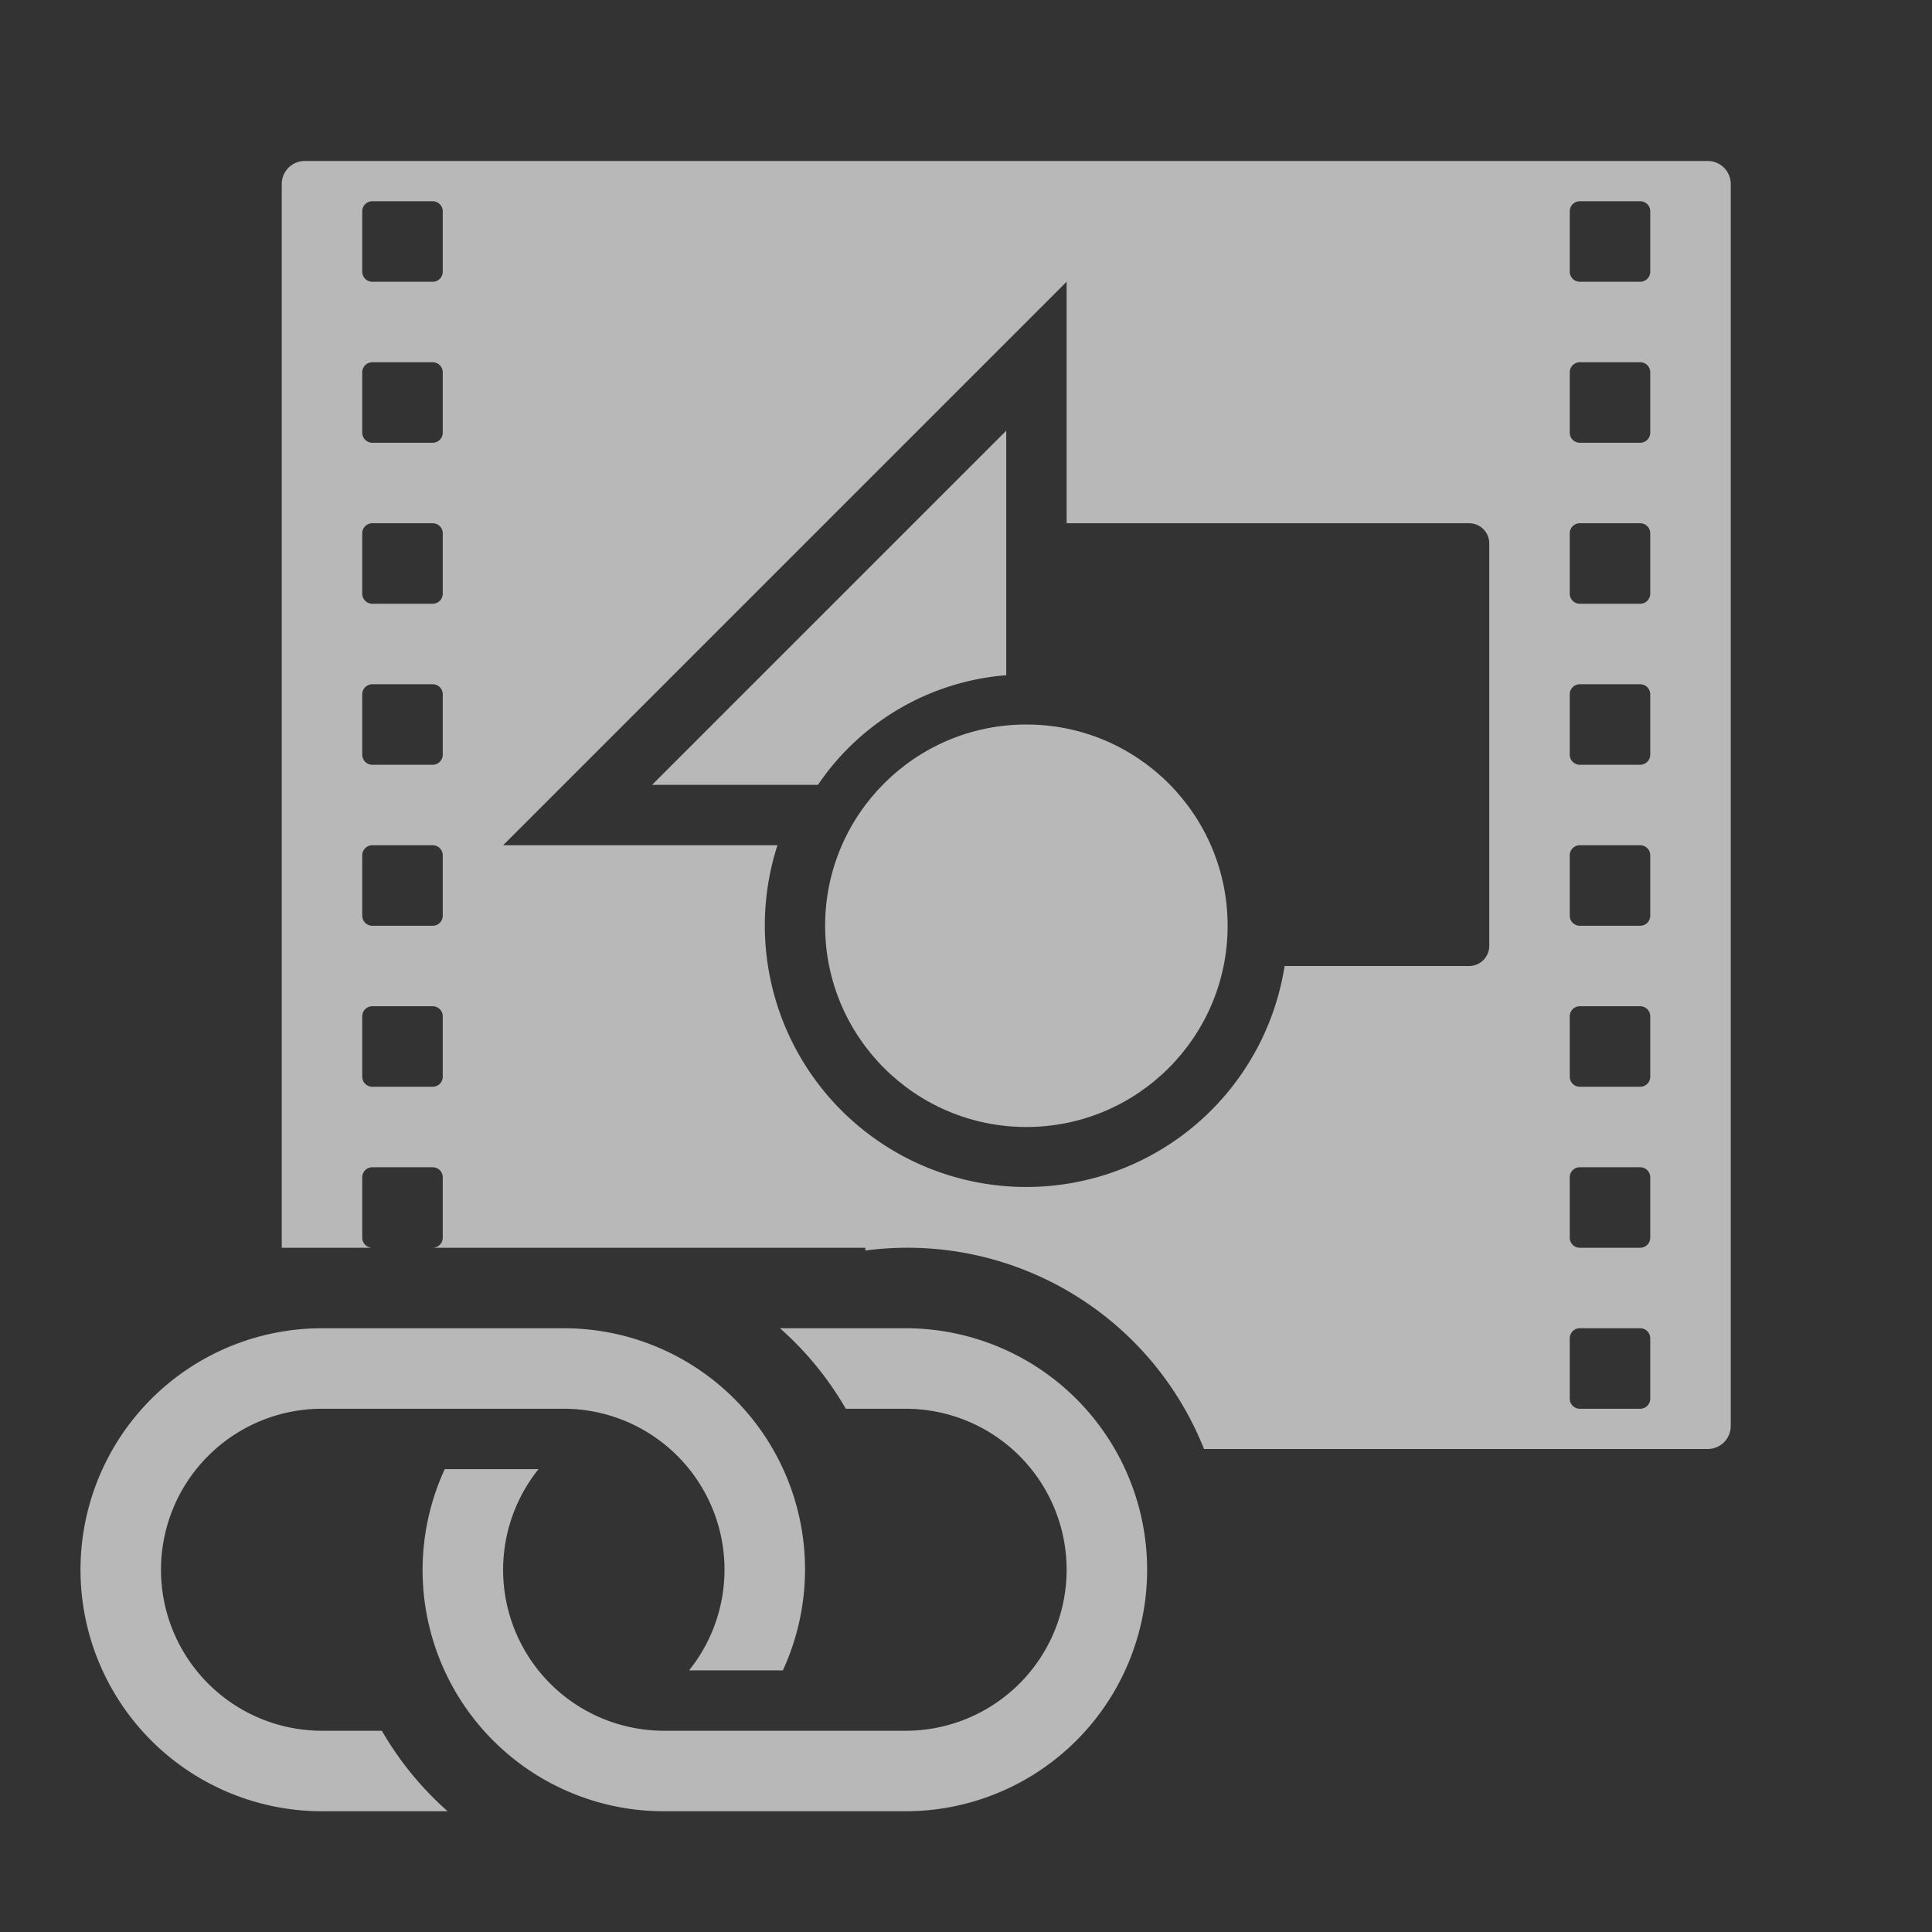 <svg id="S_LiveLinkOnline_48x48_N_D_2x" data-name="S_LiveLinkOnline_48x48_N_D@2x" xmlns="http://www.w3.org/2000/svg" width="96" height="96" viewBox="0 0 96 96">
  <rect x="0" y="0" width="96" height="96" fill="#333333" stroke="none"/>
  <defs>
    <style>
      .fill {
        fill: #fff;
        fill-rule: evenodd;
        opacity: 0.65;
      }

      
    </style>
  </defs>
  <title>S_LiveLinkOnline_48x48_N_D@2x</title>
  <circle class="fill" cx="51" cy="46" r="10"/>
  <path class="fill" d="M50,33.551V21.4L32.4,39h8.243A12.485,12.485,0,0,1,50,33.551Z"/>
  <path class="fill" d="M45,66H38.757a16.074,16.074,0,0,1,3.27,4H45a8,8,0,0,1,0,16H33a7.995,7.995,0,0,1-6.24-13H22.1A11.982,11.982,0,0,0,33,90H45A12,12,0,0,0,45,66Z"/>
  <path class="fill" d="M16,90h6.243a16.074,16.074,0,0,1-3.27-4H16a8,8,0,0,1,0-16H28a7.995,7.995,0,0,1,6.24,13H38.9A11.982,11.982,0,0,0,28,66H16A12,12,0,0,0,16,90Z"/>
  <path class="fill" d="M22,53.5a0.5,0.5,0,0,1-.5.5h-3a0.5,0.5,0,0,1-.5-0.5v-3a0.5,0.5,0,0,1,.5-0.5h3a0.5,0.5,0,0,1,.5.5v3Zm0-8a0.5,0.5,0,0,1-.5.5h-3a0.5,0.5,0,0,1-.5-0.5v-3a0.5,0.5,0,0,1,.5-0.5h3a0.5,0.5,0,0,1,.5.5v3Zm0-8a0.5,0.5,0,0,1-.5.5h-3a0.5,0.5,0,0,1-.5-0.5v-3a0.5,0.5,0,0,1,.5-0.5h3a0.5,0.5,0,0,1,.5.5v3Zm0-8a0.5,0.5,0,0,1-.5.5h-3a0.5,0.5,0,0,1-.5-0.5v-3a0.5,0.5,0,0,1,.5-0.5h3a0.5,0.5,0,0,1,.5.5v3Zm0-8a0.5,0.5,0,0,1-.5.5h-3a0.5,0.5,0,0,1-.5-0.5v-3a0.5,0.5,0,0,1,.5-0.5h3a0.5,0.5,0,0,1,.5.5v3Zm0-8a0.5,0.5,0,0,1-.5.5h-3a0.5,0.5,0,0,1-.5-0.5v-3a0.5,0.5,0,0,1,.5-0.5h3a0.5,0.5,0,0,1,.5.5v3Zm60,56a0.5,0.5,0,0,1-.5.5h-3a0.5,0.5,0,0,1-.5-0.5v-3a0.5,0.5,0,0,1,.5-0.5h3a0.5,0.5,0,0,1,.5.5v3Zm0-8a0.5,0.5,0,0,1-.5.5h-3a0.5,0.5,0,0,1-.5-0.5v-3a0.5,0.5,0,0,1,.5-0.5h3a0.5,0.5,0,0,1,.5.5v3Zm0-8a0.5,0.5,0,0,1-.5.5h-3a0.5,0.5,0,0,1-.5-0.5v-3a0.5,0.5,0,0,1,.5-0.5h3a0.5,0.5,0,0,1,.5.5v3Zm0-8a0.5,0.5,0,0,1-.5.5h-3a0.5,0.5,0,0,1-.5-0.5v-3a0.5,0.5,0,0,1,.5-0.5h3a0.5,0.5,0,0,1,.5.5v3Zm0-8a0.5,0.5,0,0,1-.5.5h-3a0.5,0.5,0,0,1-.5-0.5v-3a0.5,0.5,0,0,1,.5-0.5h3a0.5,0.5,0,0,1,.5.5v3Zm0-8a0.5,0.5,0,0,1-.5.5h-3a0.5,0.5,0,0,1-.5-0.5v-3a0.5,0.5,0,0,1,.5-0.5h3a0.5,0.5,0,0,1,.5.5v3Zm0-8a0.5,0.5,0,0,1-.5.5h-3a0.5,0.5,0,0,1-.5-0.5v-3a0.5,0.5,0,0,1,.5-0.5h3a0.5,0.5,0,0,1,.5.5v3Zm0-8a0.5,0.5,0,0,1-.5.5h-3a0.5,0.5,0,0,1-.5-0.5v-3a0.5,0.5,0,0,1,.5-0.5h3a0.5,0.5,0,0,1,.5.5v3ZM84.857,8H15.143A1.143,1.143,0,0,0,14,9.143V62h4.5a0.5,0.5,0,0,1-.5-0.5v-3a0.5,0.5,0,0,1,.5-0.5h3a0.5,0.5,0,0,1,.5.5v3a0.5,0.5,0,0,1-.5.5H43v0.138A15.856,15.856,0,0,1,59.826,72H84.857A1.143,1.143,0,0,0,86,70.857V9.143A1.143,1.143,0,0,0,84.857,8ZM74,47a1,1,0,0,1-1,1H63.831a12.992,12.992,0,1,1-25.2-6H25L53,14V26H73a1,1,0,0,1,1,1V47Z"/>
  </svg>